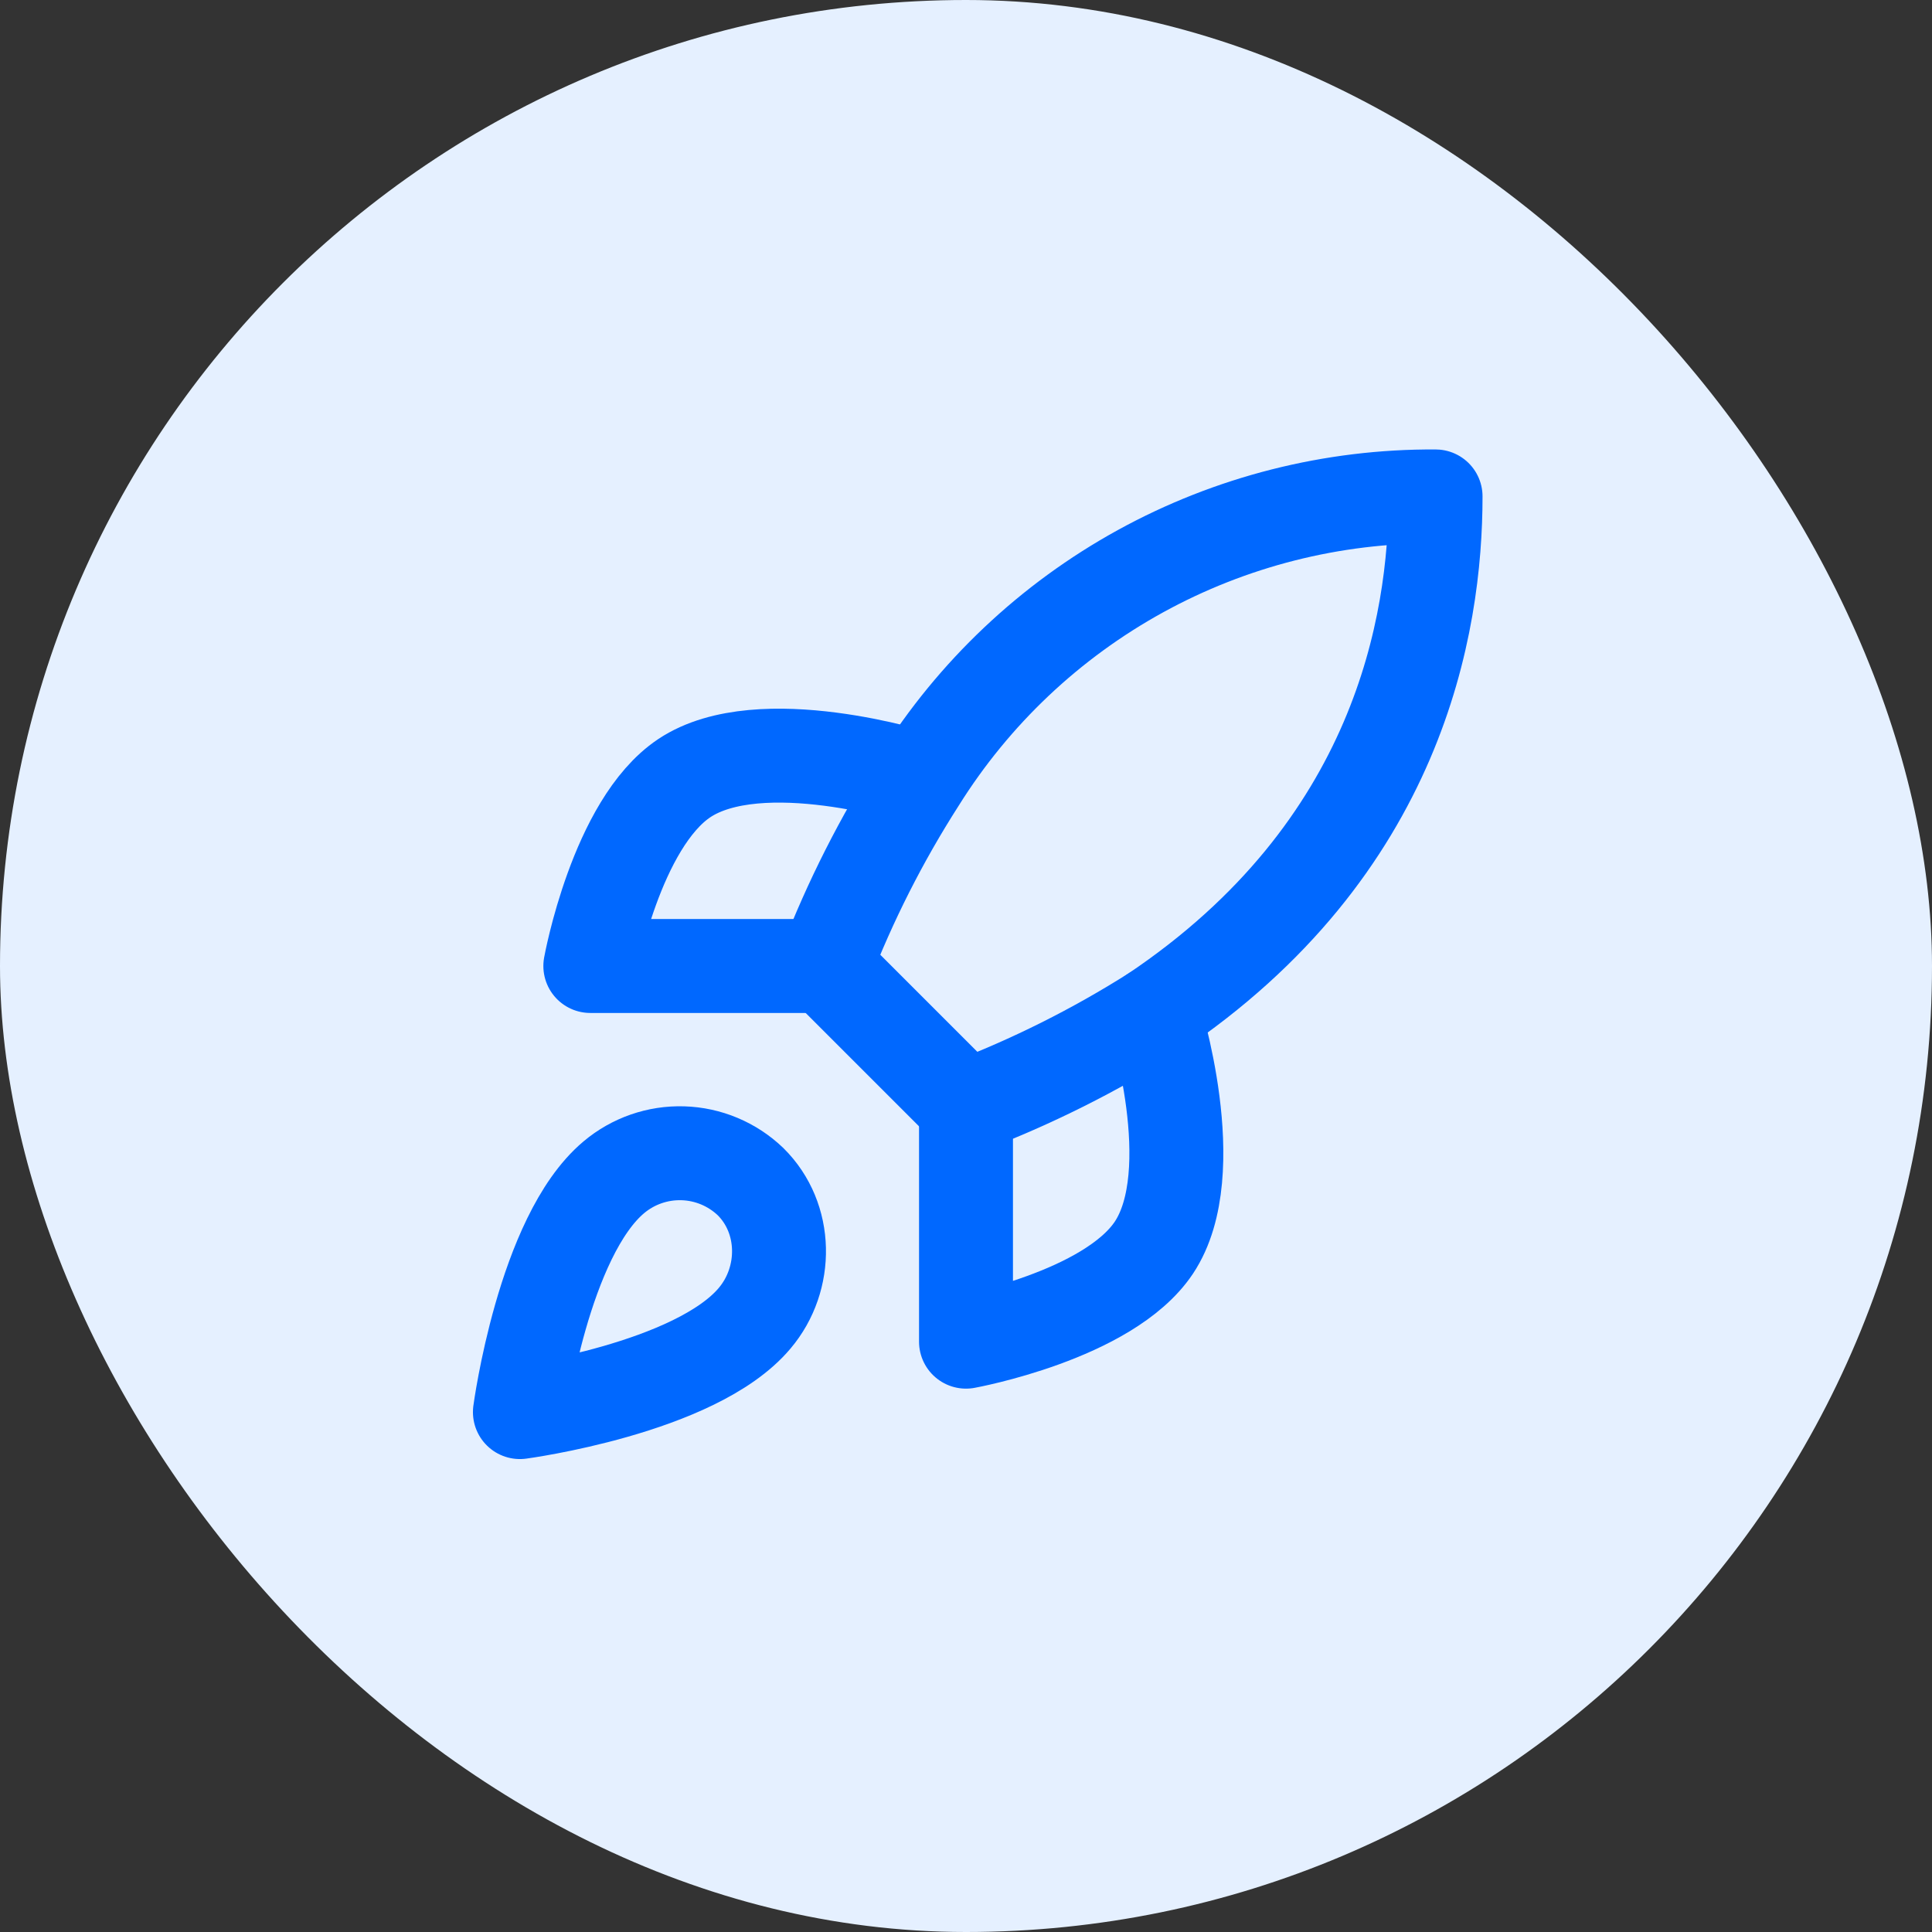 <svg width="60" height="60" viewBox="0 0 60 60" fill="none" xmlns="http://www.w3.org/2000/svg">
<rect x="0" y="0" width="60" height="60" fill="#333333" stroke="none"/>
<rect width="60" height="60" rx="30" fill="#E5F0FF"/>
<path d="M19.062 36.562C16.875 38.4 16.146 43.854 16.146 43.854C16.146 43.854 21.6 43.125 23.437 40.938C24.473 39.712 24.458 37.831 23.306 36.694C22.739 36.153 21.993 35.84 21.209 35.816C20.426 35.792 19.662 36.057 19.062 36.562Z" stroke="#0068FF" stroke-width="2.917" stroke-linecap="round" stroke-linejoin="round"/>
<path d="M30 34.375L25.625 30C26.401 27.987 27.378 26.057 28.542 24.239C30.241 21.523 32.607 19.286 35.415 17.741C38.223 16.197 41.379 15.397 44.583 15.417C44.583 19.383 43.446 26.354 35.833 31.458C33.991 32.623 32.037 33.6 30 34.375Z" stroke="#0068FF" stroke-width="2.917" stroke-linecap="round" stroke-linejoin="round"/>
<path d="M25.625 30H18.333C18.333 30 19.135 25.581 21.25 24.167C23.612 22.592 28.542 24.167 28.542 24.167" stroke="#0068FF" stroke-width="2.917" stroke-linecap="round" stroke-linejoin="round"/>
<path d="M30 34.375V41.667C30 41.667 34.419 40.864 35.833 38.75C37.408 36.387 35.833 31.458 35.833 31.458" stroke="#0068FF" stroke-width="2.917" stroke-linecap="round" stroke-linejoin="round"/>
</svg>
